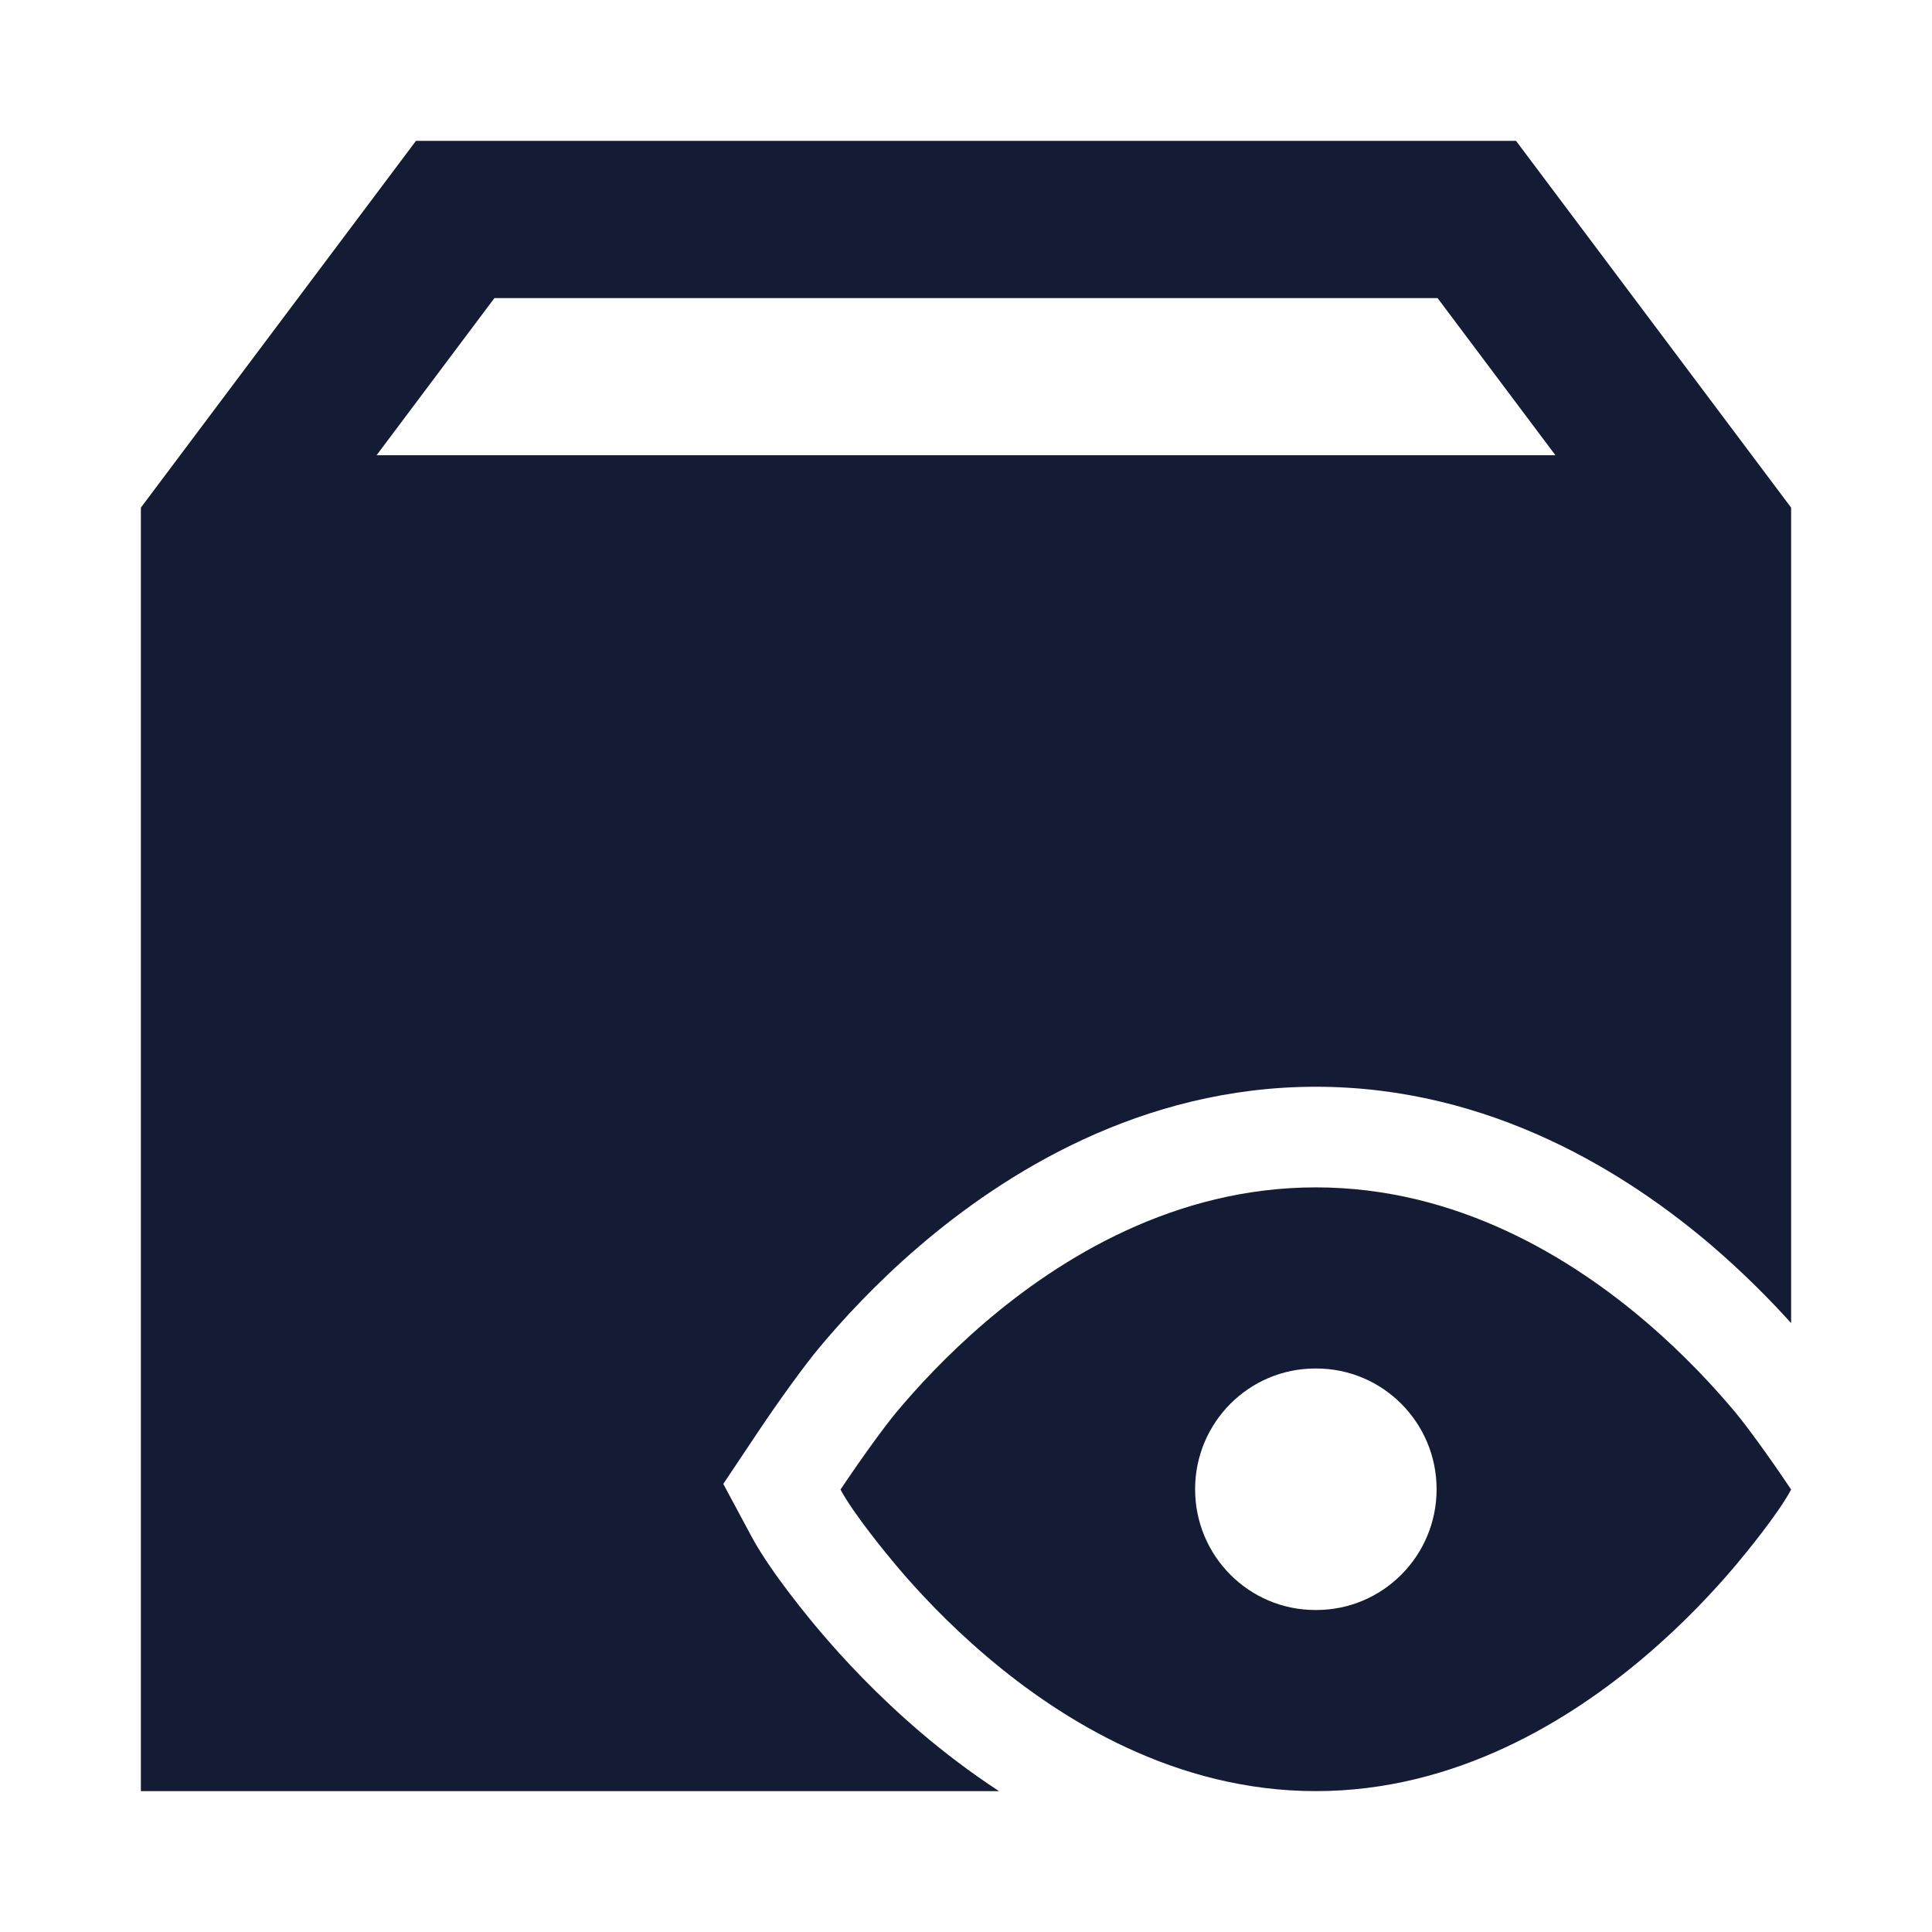<svg width="24" height="24" viewBox="0 0 24 24" fill="none" xmlns="http://www.w3.org/2000/svg">
<path fill-rule="evenodd" clip-rule="evenodd" d="M22.25 6.306V16.436C21.99 16.148 21.662 15.816 21.273 15.481C20.221 14.581 18.522 13.5 16.346 13.5C14.17 13.5 12.47 14.581 11.419 15.481C10.878 15.945 10.457 16.405 10.169 16.751C10 16.954 9.692 17.375 9.401 17.811L8.985 18.434L9.34 19.095C9.577 19.536 10.072 20.129 10.183 20.26C10.473 20.603 10.898 21.061 11.44 21.523C11.718 21.76 12.043 22.01 12.41 22.25H1.75V6.306L5.167 1.75H18.833L22.25 6.306ZM4.678 5.655H19.322L17.858 3.703H6.142L4.678 5.655Z" fill="#141B34"/>
<path d="M16.346 14.75C18.099 14.75 19.518 15.624 20.459 16.431C20.935 16.839 21.308 17.246 21.562 17.551C21.69 17.704 21.97 18.084 22.25 18.504C22.087 18.809 21.683 19.3 21.554 19.453C21.296 19.758 20.92 20.164 20.441 20.571C19.498 21.375 18.079 22.25 16.346 22.25C14.612 22.25 13.193 21.375 12.25 20.571C11.772 20.164 11.395 19.758 11.138 19.453C11.009 19.3 10.605 18.809 10.441 18.504C10.722 18.084 11.001 17.704 11.129 17.551C11.383 17.246 11.756 16.839 12.232 16.431C13.174 15.624 14.592 14.75 16.346 14.75ZM16.339 17C15.514 17 14.846 17.672 14.846 18.5C14.846 19.328 15.514 20 16.339 20H16.352C17.177 20 17.846 19.328 17.846 18.5C17.846 17.672 17.177 17 16.352 17H16.339Z" fill="#141B34"/>
</svg>
